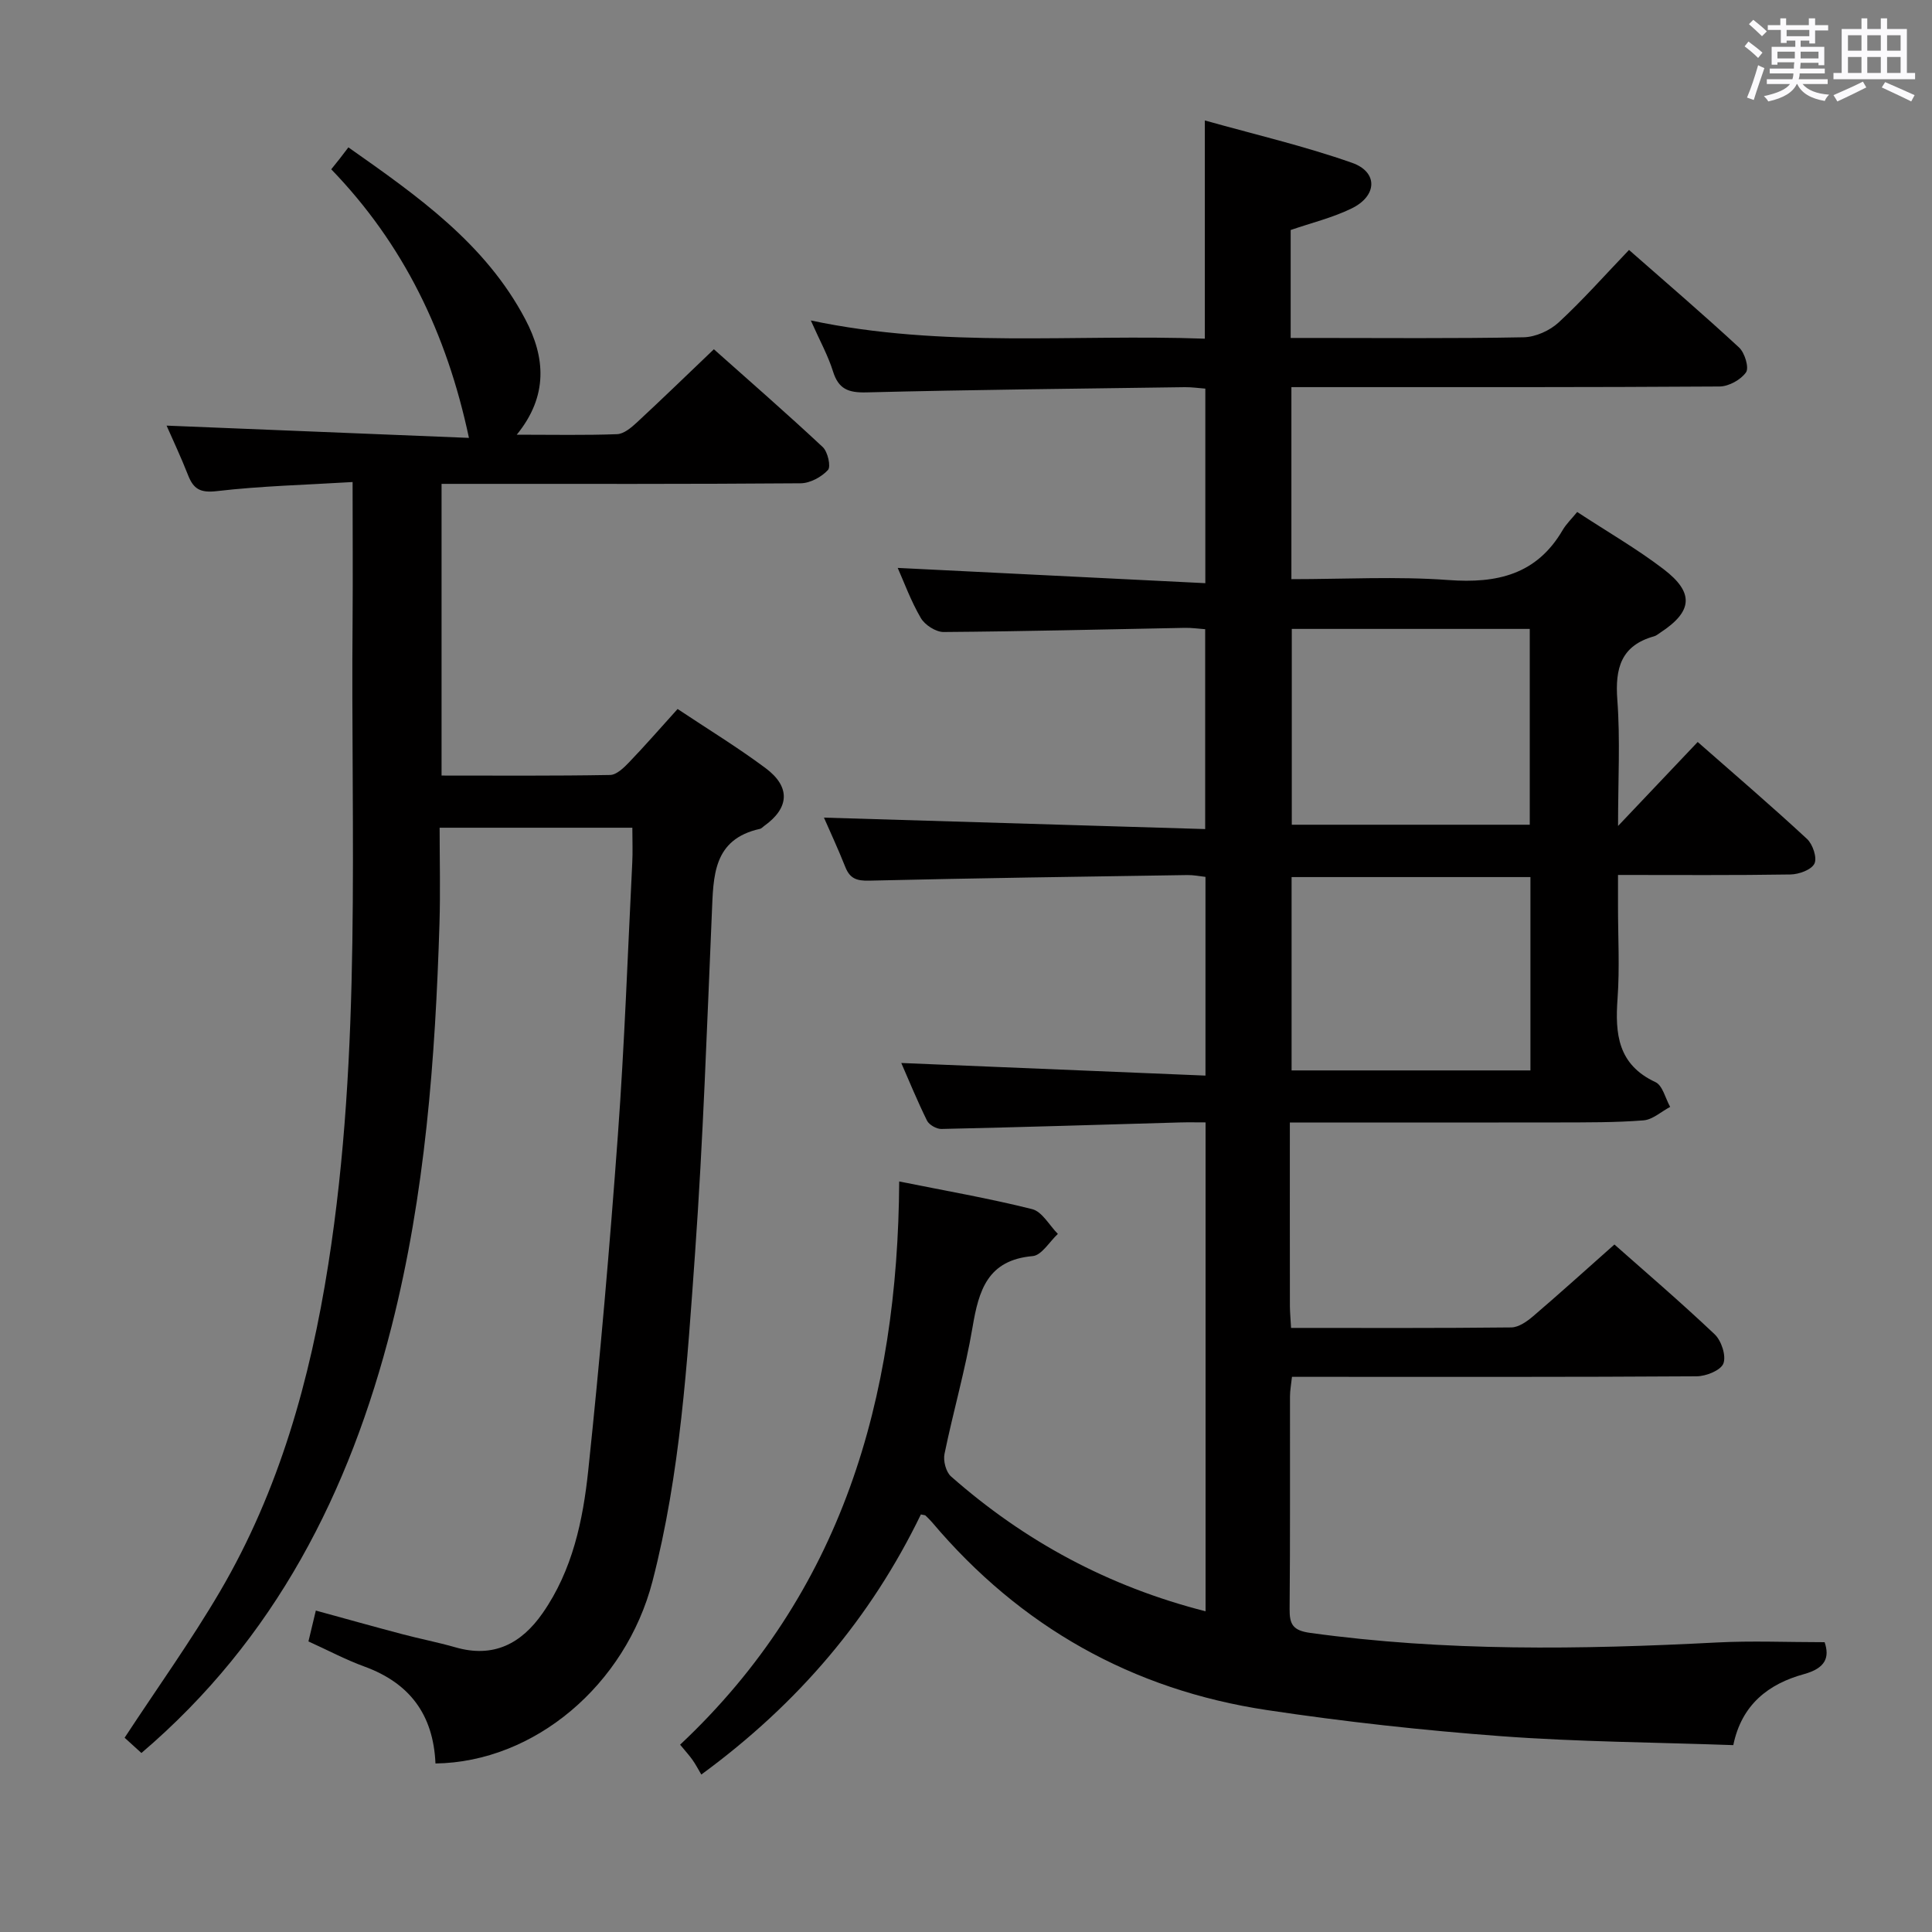 <svg enable-background="new 0 0 400 400" viewBox="0 0 400 400" xmlns="http://www.w3.org/2000/svg"><rect x="0" y="0" width="400" height="400" fill="#808080" stroke="none"/><path d="m361.2 9.6.8-1c.9.7 1.9 1.4 2.9 2.3l-.9 1.1c-1-1-2-1.8-2.8-2.4zm.5 10.6c.9-2.1 1.6-4.3 2.3-6.7.4.2.8.4 1.3.6-.7 2.1-1.5 4.3-2.2 6.6zm.4-15.2.9-.9c1 .8 2 1.6 2.8 2.4l-1 1c-.9-.9-1.8-1.7-2.7-2.5zm12.5-1.2h1.2v1.4h2.7v1.1h-2.7v2.7h-1.2v-.6h-1.8v1.3h4.9v3.8h-1.2v-.5h-3.7c0 .4-.1.9-.1 1.2h5.1v1h-5.2c0 .5-.1.9-.2 1.2h6v1h-5.2c1.1 1.3 2.9 2 5.5 2.2-.4.4-.7.8-.9 1.3-2.9-.5-4.8-1.6-5.7-3.5h-.1c-.8 1.7-2.7 2.9-5.9 3.6-.2-.4-.6-.8-.9-1.1 2.8-.6 4.6-1.4 5.4-2.5h-4.8v-1h5.3c.1-.3.2-.7.2-1.2h-4.9v-1h5c0-.4 0-.8.1-1.3h-3.5v.5h-1.2v-3.7h4.9v-1.3h-1.8v.5h-1.2v-2.7h-2.7v-1h2.6v-1.4h1.2v1.4h4.7v-1.4zm-6.6 8.3h3.6c0-.4 0-.9 0-1.4h-3.6zm1.9-4.6h4.7v-1.3h-4.7zm6.6 3.2h-3.7v1.4h3.7z" fill="#fbfafc"/><path d="m385.3 3.8h1.3v2.2h2.8v-2.2h1.3v2.2h4.1v9.1h1.7v1.3h-16.9v-1.3h1.7v-9.1h4.1v-2.2zm.4 13.1.7 1.2c-1.8.9-3.8 1.9-6 2.9-.2-.4-.5-.8-.8-1.3 2.3-1 4.3-1.9 6.1-2.8zm-3.1-6.4h2.8v-3.2h-2.8zm0 4.6h2.8v-3.3h-2.8zm4-4.6h2.8v-3.2h-2.8zm0 4.6h2.8v-3.3h-2.8zm3.7 1.9c2.1.9 4.1 1.8 6.1 2.7l-.7 1.3c-2.2-1.1-4.2-2-6.1-2.9zm3.2-9.7h-2.8v3.2h2.8v-3.1zm-2.8 7.8h2.8v-3.3h-2.8z" fill="#fbfafc"/><g fill="#010000"><path d="m267.3 274.93c15.61 0 30.6.07 45.59-.1 1.54-.02 3.27-1.24 4.54-2.33 5.55-4.75 10.97-9.65 16.82-14.84 6.23 5.52 13.67 11.88 20.76 18.6 1.39 1.32 2.41 4.44 1.8 6.04-.55 1.42-3.59 2.64-5.54 2.65-25.99.17-51.99.11-77.99.11-1.82 0-3.63 0-5.79 0-.16 1.53-.41 2.79-.41 4.05-.03 14.66.06 29.33-.08 43.99-.03 3.2.66 4.47 4.24 4.97 28 3.87 56.07 3.45 84.19 1.99 7.27-.38 14.58-.06 22.34-.06 1.05 3.12.24 5.37-4.31 6.62-7.26 2-12.87 6.25-14.6 14.69-16.16-.58-32.14-.67-48.05-1.85-16.22-1.21-32.43-2.99-48.51-5.41-27.88-4.2-51.06-17.26-69.31-38.86-.43-.5-.91-.96-1.38-1.42-.09-.09-.29-.07-.95-.22-10.34 21.33-25.27 39.06-45.46 53.85-.63-1.05-1.15-2.08-1.81-3.01-.67-.95-1.46-1.81-2.58-3.17 33.46-31.42 45.08-71.57 45.36-116.61 9.42 1.9 18.56 3.48 27.53 5.73 2.07.52 3.56 3.36 5.32 5.13-1.73 1.6-3.36 4.43-5.21 4.59-9.36.82-11.17 7.1-12.46 14.75-1.49 8.81-4 17.44-5.8 26.2-.3 1.44.3 3.75 1.35 4.67 15.21 13.4 32.58 22.8 52.7 27.92 0-33.73 0-67.11 0-101.22-1.76 0-3.54-.04-5.31.01-16.46.47-32.92.99-49.39 1.35-1 .02-2.53-.85-2.97-1.72-2.04-4.14-3.79-8.42-5.33-11.94 20.92.87 41.75 1.73 62.98 2.61 0-14.27 0-27.51 0-41.14-1.19-.13-2.46-.4-3.72-.38-21.97.33-43.95.64-65.92 1.16-2.56.06-3.97-.42-4.92-2.81-1.51-3.81-3.25-7.52-4.43-10.24 26.06.78 52.27 1.57 78.93 2.37 0-14.24 0-27.62 0-41.38-1.34-.09-2.78-.31-4.22-.28-16.64.31-33.28.74-49.93.86-1.61.01-3.88-1.45-4.72-2.89-2.08-3.56-3.5-7.49-4.79-10.38 20.98 1.04 42.12 2.09 63.69 3.16 0-14.05 0-26.94 0-40.28-1.38-.1-2.82-.32-4.25-.3-21.98.31-43.96.53-65.93 1.08-3.73.09-5.77-.68-6.91-4.36-1.03-3.29-2.74-6.36-4.59-10.53 27.47 5.81 54.42 2.78 81.58 3.77 0-14.87 0-29.39 0-45.18 10.33 2.9 20.6 5.29 30.48 8.77 5.42 1.91 5.23 6.85-.08 9.44-3.95 1.93-8.33 2.99-12.63 4.47v22.35h4.75c14.5 0 29 .14 43.49-.14 2.47-.05 5.41-1.38 7.25-3.08 5-4.62 9.53-9.75 14.56-15 7.74 6.8 15.4 13.36 22.79 20.2 1.17 1.09 2.1 4.16 1.44 5.13-1.07 1.54-3.57 2.92-5.47 2.94-27.33.18-54.66.13-81.99.13-2.13 0-4.26 0-6.67 0v39.76c10.97 0 21.8-.61 32.52.18 10.07.74 18.25-1.12 23.64-10.34.74-1.27 1.85-2.32 3.01-3.75 6.31 4.14 12.38 7.63 17.9 11.85 6.4 4.89 5.99 8.76-.69 13.13-.42.27-.82.63-1.29.76-6.84 1.91-8.1 6.6-7.61 13.15.62 8.25.15 16.58.15 26.12 5.95-6.27 11.13-11.74 16.49-17.39 7.74 6.8 15.32 13.29 22.63 20.07 1.19 1.1 2.13 3.9 1.54 5.11-.62 1.28-3.2 2.22-4.95 2.25-11.64.19-23.29.1-35.72.1v6.55c0 6.33.36 12.69-.09 18.99-.54 7.37.05 13.72 7.84 17.35 1.49.69 2.06 3.37 3.05 5.13-1.84.97-3.62 2.64-5.52 2.79-5.8.46-11.65.41-17.48.43-16.66.04-33.33.01-49.99.01-1.78 0-3.57 0-5.75 0 0 13.15-.01 25.62.01 38.09.02 1.31.14 2.6.24 4.44zm.15-144.72v40.54h49.27c0-13.61 0-26.97 0-40.54-16.51 0-32.74 0-49.27 0zm49.41 51.38c-16.86 0-33.2 0-49.45 0v40.03h49.45c0-13.48 0-26.59 0-40.03z"/><path d="m90.16 365.11c-.44-10.17-5.4-16.66-14.69-20.06-3.88-1.41-7.55-3.37-11.61-5.21.49-2.06.94-3.92 1.53-6.39 6.09 1.67 11.93 3.31 17.8 4.86 3.68.98 7.44 1.7 11.1 2.75 7.87 2.27 13.64-.74 18.05-7.07 6.18-8.86 8.36-19.19 9.45-29.56 2.44-23.12 4.45-46.29 6.14-69.48 1.37-18.73 2.03-37.51 2.97-56.27.12-2.31.02-4.63.02-7.31-13.23 0-26.27 0-39.9 0 0 6.62.17 13.24-.03 19.84-.87 28.09-2.96 56.03-9.91 83.4-8.71 34.32-24.11 64.73-51.8 88.33-1.16-1.05-2.46-2.23-3.48-3.16 6.76-10.31 13.74-20.04 19.77-30.32 12.26-20.92 18.65-43.86 22.4-67.69 6.98-44.33 4.63-88.98 5.03-133.54.07-9.14 0-18.28 0-28.43-9.67.59-18.93.81-28.09 1.88-3.44.4-4.85-.42-5.98-3.32-1.45-3.7-3.15-7.3-4.44-10.24 20.84.85 41.82 1.7 62.6 2.54-4.6-21.69-13.57-40.15-28.51-55.61.78-.97 1.28-1.58 1.76-2.2.51-.65 1.01-1.32 1.79-2.34 14.36 10.1 28.38 19.92 36.64 35.62 4.12 7.82 4.78 15.81-1.78 23.87 7.57 0 14.18.14 20.77-.11 1.39-.05 2.91-1.33 4.06-2.39 5.24-4.85 10.36-9.83 15.98-15.19 7.31 6.51 15.05 13.25 22.54 20.25 1.04.97 1.73 4.04 1.08 4.75-1.34 1.45-3.69 2.73-5.64 2.75-22.82.18-45.65.12-68.48.12-1.82 0-3.64 0-5.88 0v60.39c11.64 0 23.27.09 34.89-.12 1.34-.02 2.86-1.5 3.95-2.64 3.33-3.47 6.5-7.11 10.03-11.02 6.18 4.12 12.4 7.91 18.21 12.24 5.25 3.91 4.92 8.28-.32 12-.27.19-.52.5-.81.57-9.81 2.16-9.66 9.83-9.99 17.51-1.01 23.42-1.81 46.87-3.47 70.25-1.63 22.82-3.05 45.74-8.82 68.03-5.58 21.5-24.46 37.43-44.93 37.72z"/></g></svg>